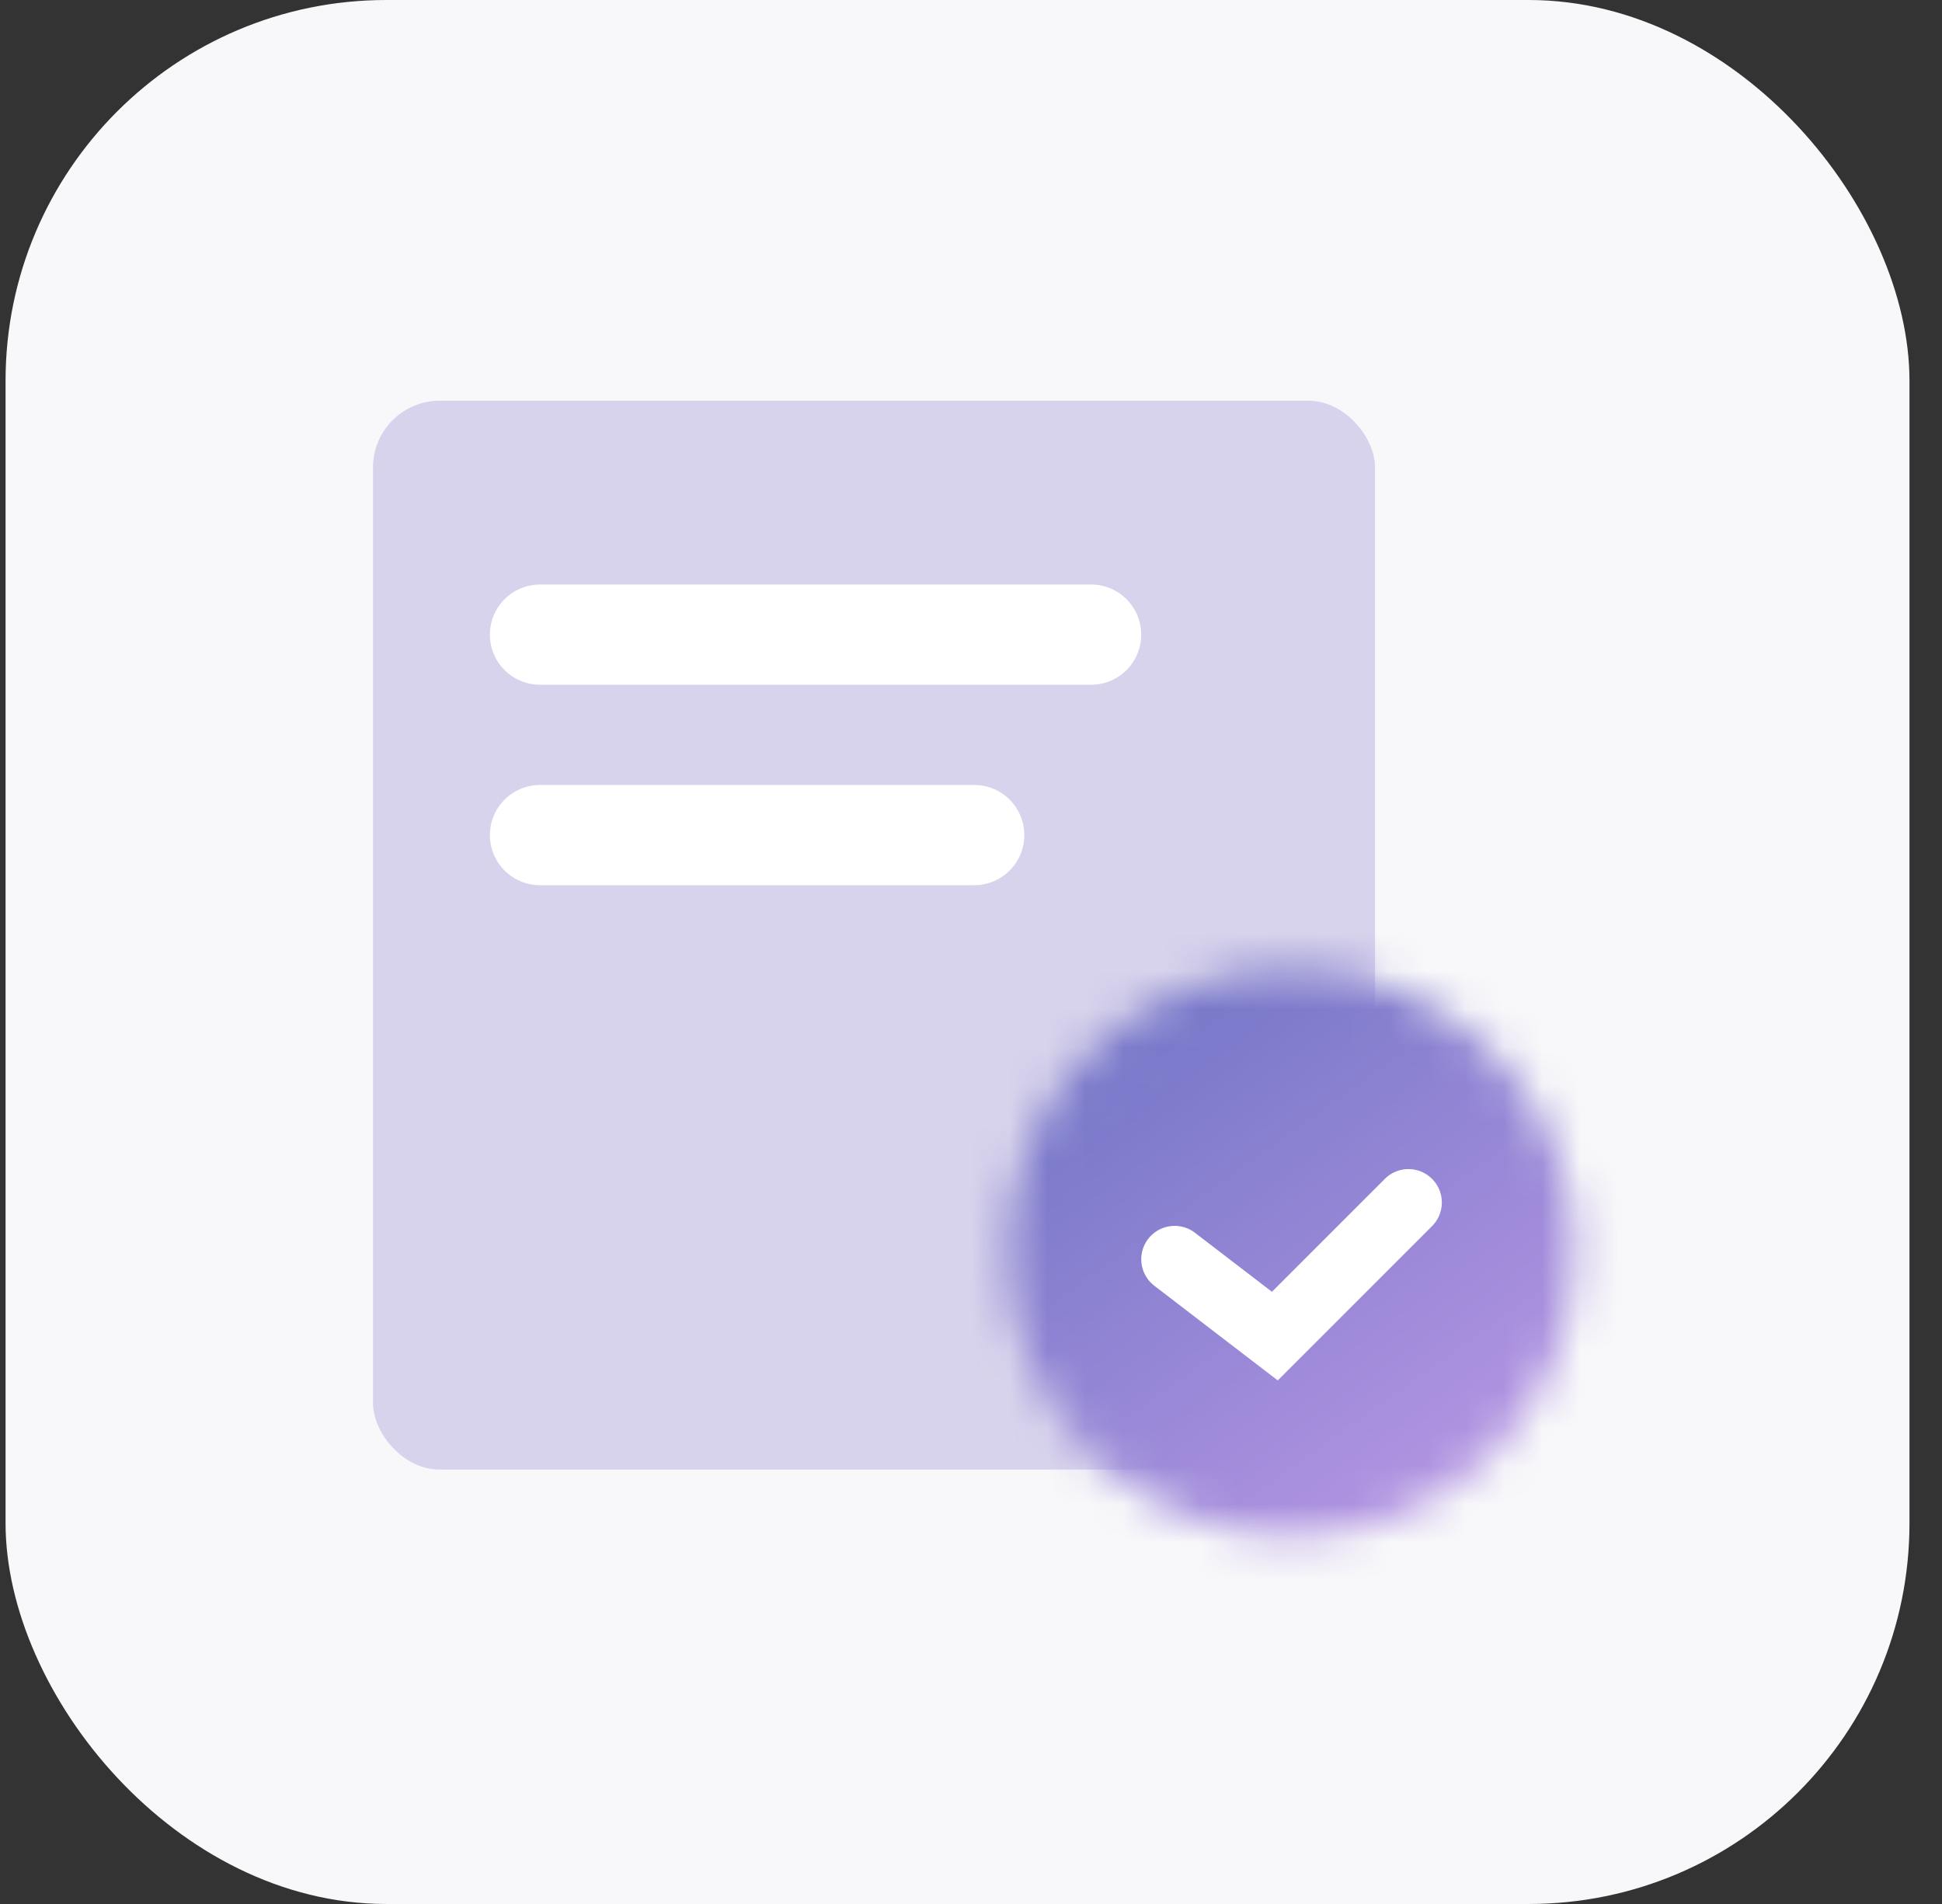 <svg width="51" height="50" viewBox="0 0 51 50" fill="none" xmlns="http://www.w3.org/2000/svg">
<rect x="0" y="0" width="51" height="50" fill="#333333" stroke="none"/>
<rect x="0.146" width="50" height="50" rx="10" fill="#F8F8FA"/>
<rect x="9.795" y="10.523" width="26.316" height="28.07" rx="1.754" fill="#D8D3EC"/>
<path d="M14.181 16.666H28.654" stroke="white" stroke-width="2.632" stroke-linecap="round"/>
<path d="M14.181 21.93H25.584" stroke="white" stroke-width="2.632" stroke-linecap="round"/>
<mask id="mask0_40002486_17889" style="mask-type:alpha" maskUnits="userSpaceOnUse" x="26" y="25" width="16" height="16">
<circle cx="33.917" cy="32.894" r="7.456" fill="url(#paint0_linear_40002486_17889)"/>
</mask>
<g mask="url(#mask0_40002486_17889)">
<rect x="18.177" y="18.812" width="31.032" height="31.032" fill="url(#paint1_linear_40002486_17889)"/>
</g>
<path d="M30.848 33.069L33.479 35.087L36.988 31.578" stroke="white" stroke-width="1.754" stroke-linecap="round"/>
<defs>
<linearGradient id="paint0_linear_40002486_17889" x1="29.436" y1="27.127" x2="37.774" y2="38.77" gradientUnits="userSpaceOnUse">
<stop stop-color="#5B6ABD"/>
<stop offset="0.91" stop-color="#C89FEB"/>
</linearGradient>
<linearGradient id="paint1_linear_40002486_17889" x1="24.368" y1="22.328" x2="41.718" y2="46.558" gradientUnits="userSpaceOnUse">
<stop stop-color="#5B6ABD"/>
<stop offset="0.91" stop-color="#C89FEB"/>
</linearGradient>
</defs>
</svg>
